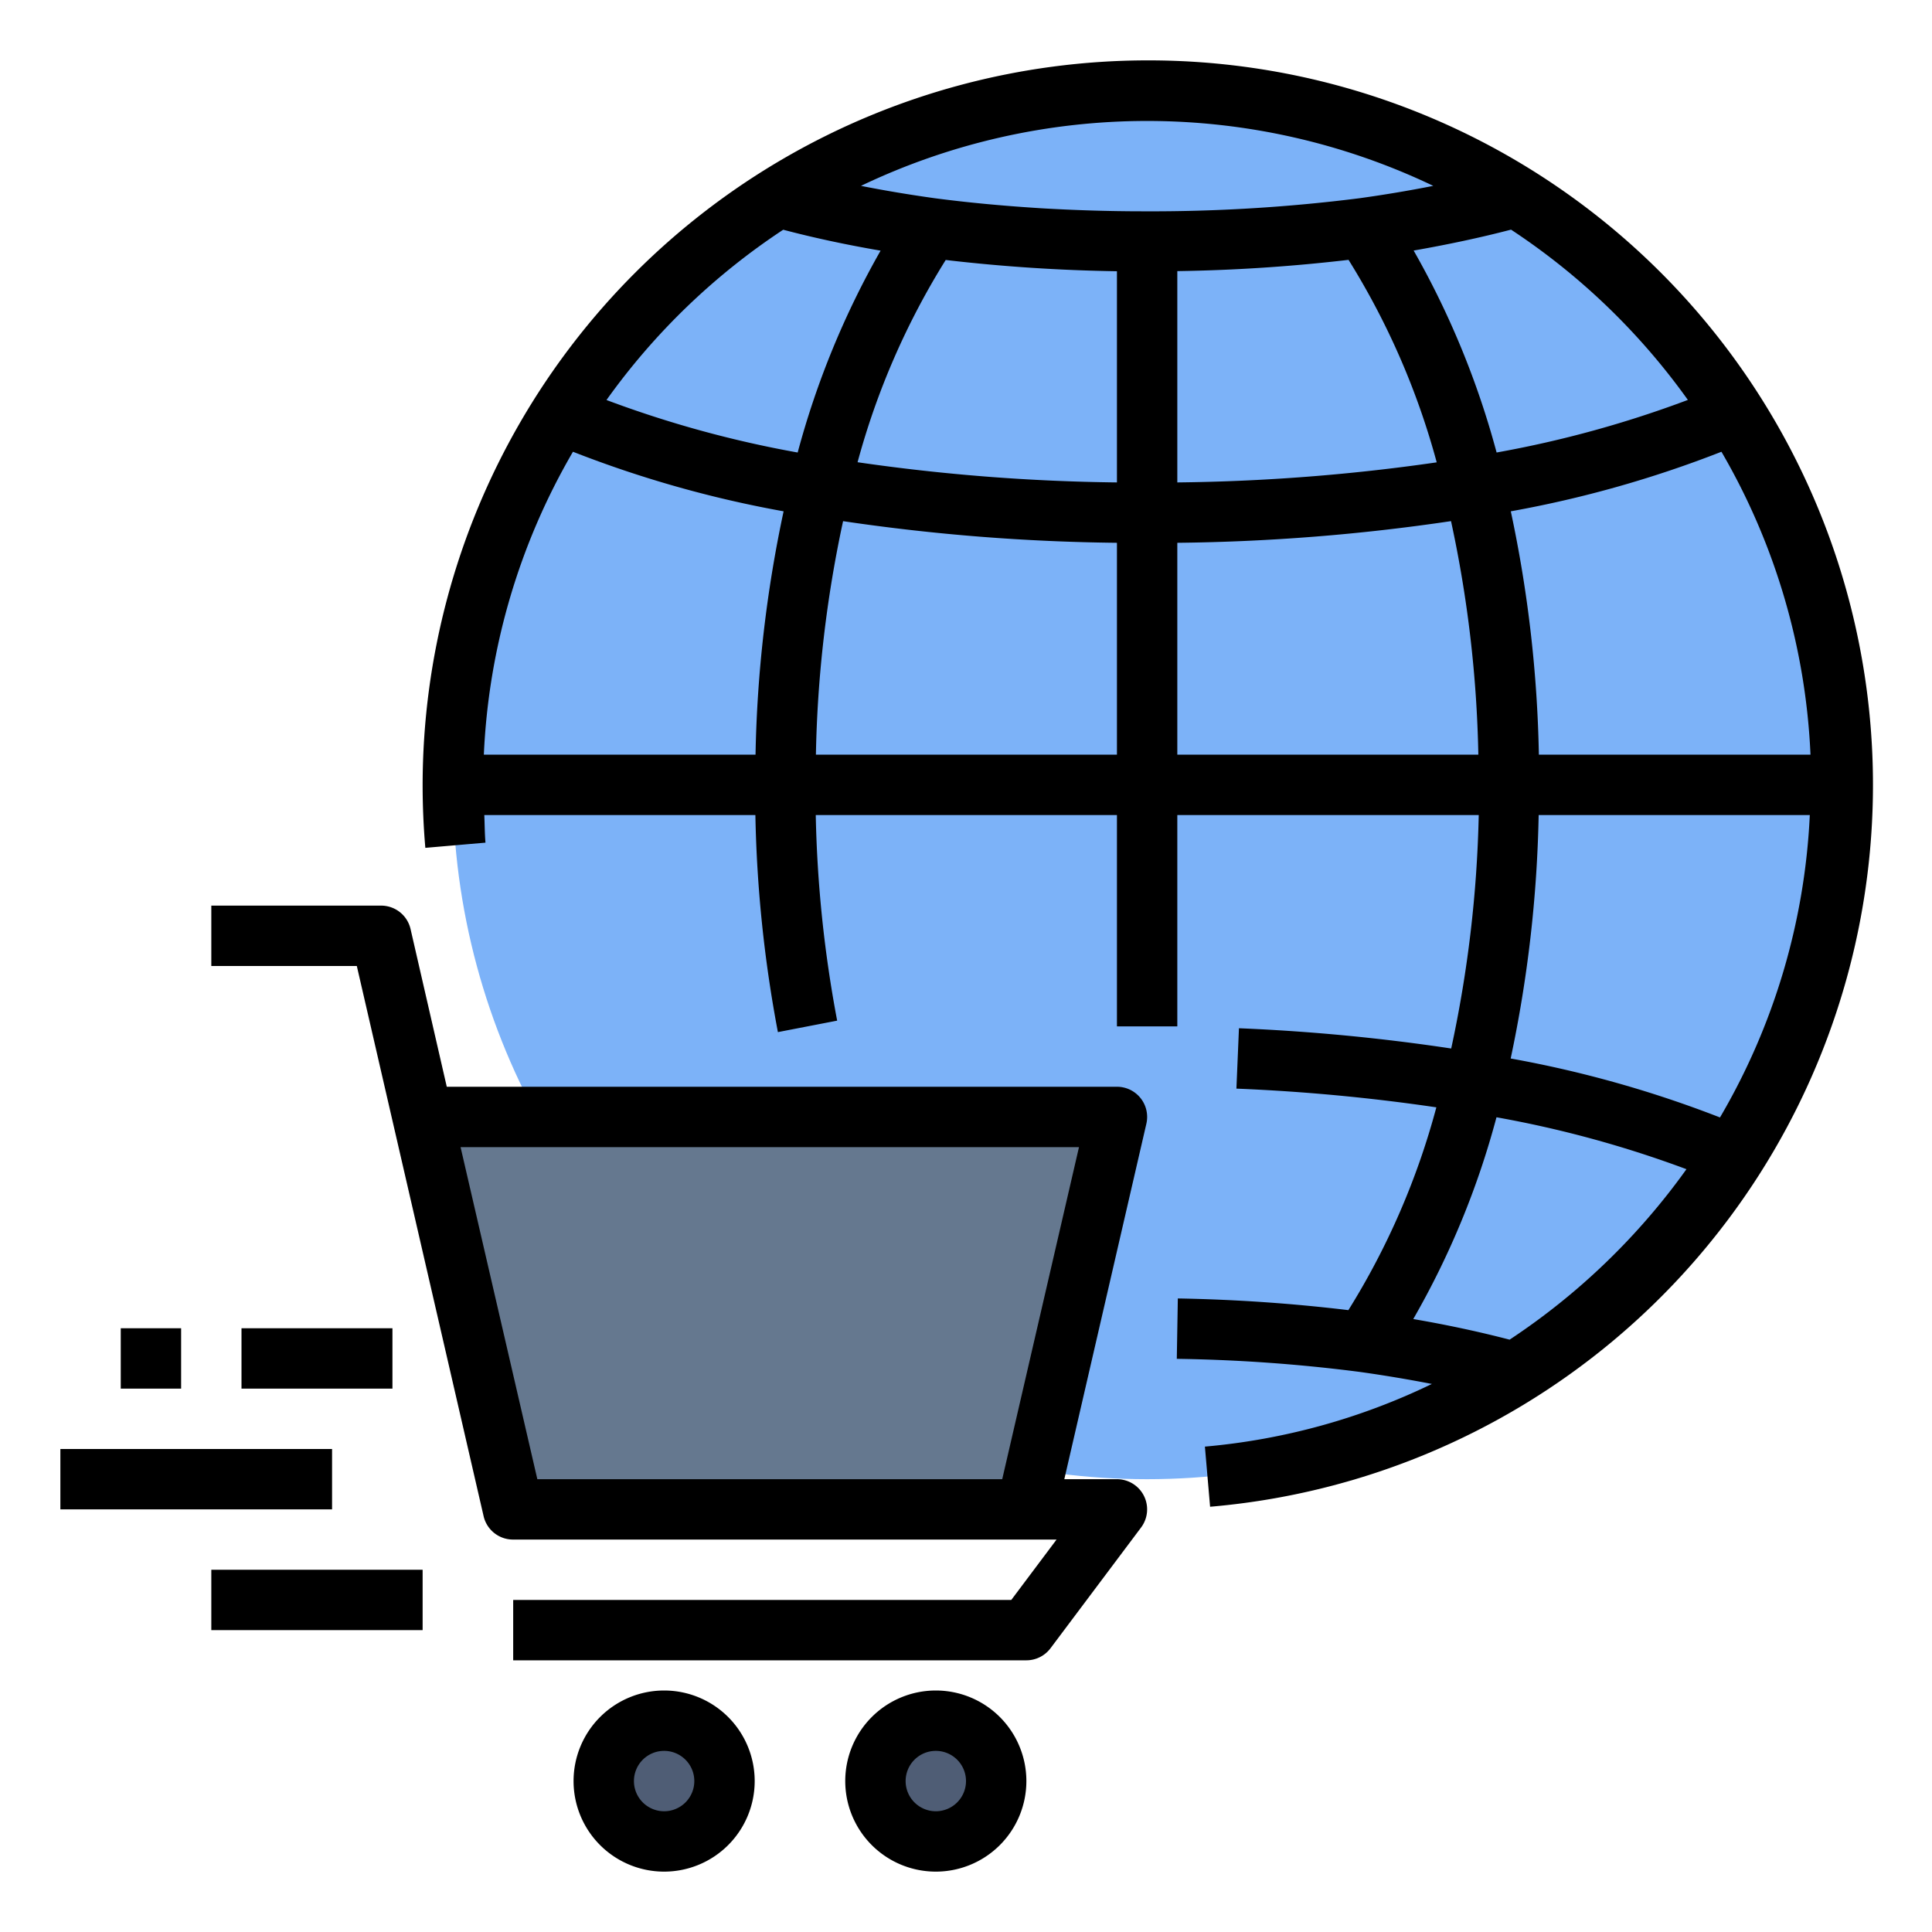 <svg xmlns="http://www.w3.org/2000/svg" data-name="Layer 1" viewBox="0 0 64 64"><circle cx="38" cy="26" r="23" fill="#7cb2f8"/><polygon fill="#65788f" points="14 37 17 50 34 50 37 37 14 37"/><circle cx="22" cy="59" r="2" fill="#4f5d75"/><circle cx="31" cy="59" r="2" fill="#4f5d75"/><rect width="5" height="2" x="8" y="44"/><rect width="9" height="2" x="2" y="48"/><rect width="7" height="2" x="7" y="52"/><rect width="2" height="2" x="4" y="44"/><path d="M37 49H35.257l2.718-11.775A1 1 0 0 0 37 36H14.8l-1.2-5.225A1 1 0 0 0 12.615 30H7v2h4.82l4.2 18.225A1 1 0 0 0 17 51H35l-1.5 2H17v2H34a1 1 0 0 0 .8-.4l3-4A1 1 0 0 0 37 49zm-3.8 0H17.8L15.257 38H35.743zM22 56a3 3 0 1 0 3 3A3 3 0 0 0 22 56zm0 4a1 1 0 1 1 1-1A1 1 0 0 1 22 60zM31 56a3 3 0 1 0 3 3A3 3 0 0 0 31 56zm0 4a1 1 0 1 1 1-1A1 1 0 0 1 31 60z"/><path d="M38,2A24.028,24.028,0,0,0,14,26c0,.7.03,1.4.09,2.086l1.992-.172c-.026-.3-.025-.609-.039-.914h8.98a42.8,42.8,0,0,0,.746,7.19l1.963-.38A40.824,40.824,0,0,1,27.023,27H37v7h2V27h9.985a40.612,40.612,0,0,1-.912,7.733,65.155,65.155,0,0,0-7.031-.671l-.084,2a63.066,63.066,0,0,1,6.623.62A24.762,24.762,0,0,1,44.667,43.4a55.394,55.394,0,0,0-5.65-.387l-.034,2a53.177,53.177,0,0,1,6.05.432c.832.116,1.63.251,2.4.4a21.608,21.608,0,0,1-7.519,2.076l.172,1.992A24,24,0,0,0,38,2ZM25.028,25h-9A21.842,21.842,0,0,1,18.98,14.965a37.159,37.159,0,0,0,6.978,1.973A42.144,42.144,0,0,0,25.028,25Zm1.4-10.009a36.2,36.2,0,0,1-6.337-1.74A22.2,22.2,0,0,1,25.945,7.61q1.515.4,3.226.693A28.275,28.275,0,0,0,26.424,14.991ZM37,25H27.028a40.136,40.136,0,0,1,.9-7.736A66.61,66.61,0,0,0,37,17.981Zm0-9.019a64.7,64.7,0,0,1-8.592-.669,24.952,24.952,0,0,1,2.92-6.7A55.929,55.929,0,0,0,37,8.985ZM37.86,7c-1.138,0-2.259-.037-3.356-.1l-.228-.015c-1.133-.074-2.243-.178-3.315-.319h0q-1.269-.177-2.44-.409a21.971,21.971,0,0,1,18.958,0c-.782.154-1.595.292-2.44.409A54.958,54.958,0,0,1,37.86,7Zm9.732,8.316A64.7,64.7,0,0,1,39,15.981v-7a55.693,55.693,0,0,0,5.672-.373A24.973,24.973,0,0,1,47.592,15.312ZM39,25V17.981a66.445,66.445,0,0,0,9.067-.718A40.077,40.077,0,0,1,48.972,25ZM50.008,44.378c-1-.26-2.064-.49-3.192-.683a27.655,27.655,0,0,0,2.757-6.684,36.3,36.3,0,0,1,6.293,1.72A22.351,22.351,0,0,1,50.008,44.378Zm6.969-7.361a37.359,37.359,0,0,0-6.934-1.953A42.573,42.573,0,0,0,50.97,27h8.982A21.8,21.8,0,0,1,56.977,37.017Zm3-12.017h-9a42.153,42.153,0,0,0-.93-8.062,37.181,37.181,0,0,0,6.978-1.973A21.842,21.842,0,0,1,59.975,25Zm-10.4-10.01A28.284,28.284,0,0,0,46.829,8.3c1.14-.2,2.216-.429,3.226-.693a22.2,22.2,0,0,1,5.858,5.641A36.121,36.121,0,0,1,49.576,14.99Z"/></svg>